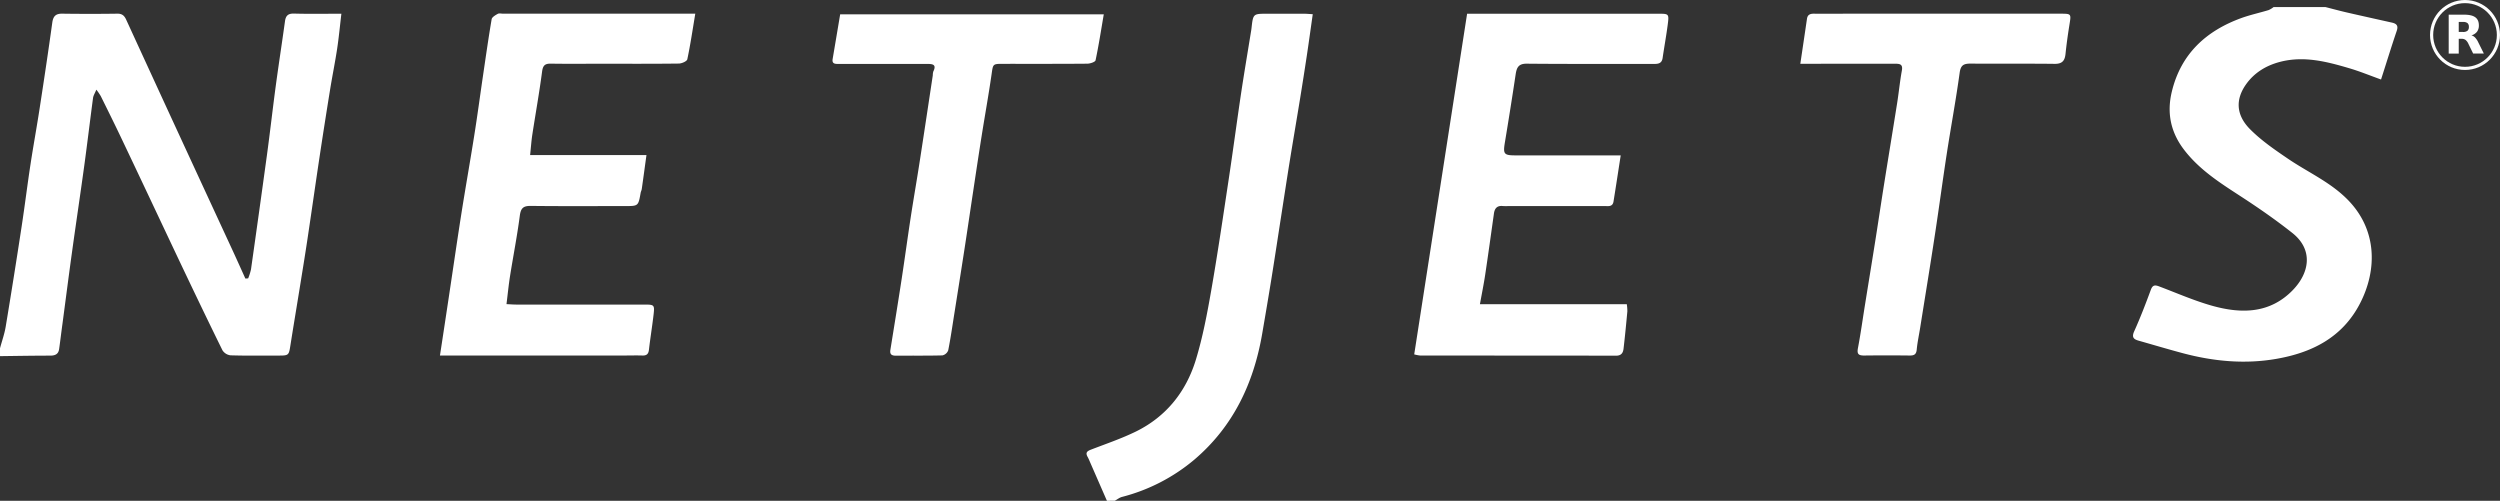 <svg id="Layer_1" data-name="Layer 1" xmlns="http://www.w3.org/2000/svg" viewBox="0 0 1590 318.5"><rect x="0" y="0" width="1590" height="318.5" fill="#333333" stroke="none"/><defs><style>.cls-1{fill:#fff}</style></defs><path class="cls-1" d="M0 221.5c1.23-4.59 2.86-9.11 3.63-13.77q5.3-31.93 10.17-63.94c2-13.12 3.62-26.29 5.62-39.41 1.88-12.29 4.15-24.53 6-36.82 2.73-17.7 5.38-35.41 7.83-53.15.57-4.1 2.19-5.77 6.38-5.71 11.66.16 23.33.17 35 0 3.11-.06 4.51 1.38 5.62 3.81q14.17 30.87 28.38 61.72 19.75 42.81 39.56 85.59c2.66 5.77 5.25 11.57 7.87 17.35l1.77-.13a35.22 35.22 0 0 0 1.8-5.7q5.15-36.21 10.11-72.45c2-14.64 3.64-29.32 5.61-44 1.86-13.8 4-27.57 5.9-41.37.5-3.59 2-5 5.87-4.88 9.8.28 19.61.09 30 .09-.93 7.78-1.61 15.15-2.72 22.45-1.32 8.68-3.09 17.29-4.49 26q-3.46 21.36-6.69 42.76c-2.64 17.54-5.11 35.1-7.75 52.64-1.6 10.64-3.35 21.27-5.06 31.89-1.87 11.6-3.82 23.19-5.65 34.8-1.08 6.86-1 6.88-8.1 6.88-10 0-20 .15-30-.16a7.08 7.08 0 0 1-5.18-3.21c-9.58-19.46-18.93-39-28.24-58.62C101.08 138.45 89 112.72 76.75 87c-4.13-8.68-8.41-17.29-12.68-25.91a42 42 0 0 0-2.79-4.07c-1 2.41-1.91 3.78-2.1 5.24-1.91 14.29-3.61 28.62-5.56 42.91-2.49 18.23-5.23 36.42-7.75 54.65-2.12 15.28-4.08 30.58-6.11 45.87-.76 5.45-1.39 10.89-2.16 16.31-.46 3.25-2.5 4.18-5.66 4.18-10.65 0-21.29.2-31.94.33zM1479 4.5c4.53 1.15 9 2.38 13.59 3.43 9.51 2.19 19 4.28 28.57 6.42 2.85.64 4.34 1.78 3.18 5.22-3.45 10.17-6.59 20.44-10 31-7.13-2.56-13.55-5.21-20.17-7.16-14.38-4.24-28.85-8-44-4.08-9 2.34-16.6 7-21.87 14.57-6.25 9-6.59 18.9 2.8 28.34 7.14 7.18 15.73 13.06 24.17 18.79 12.27 8.34 25.94 14.36 36.87 25 20.1 19.49 19.87 45.8 8.7 67.2s-30.4 31.06-53.06 35c-20 3.48-39.77 1.63-59.28-3.54-9.46-2.51-18.84-5.33-28.27-8-3.34-.94-4.58-2.22-2.85-6.05 3.88-8.62 7.28-17.46 10.55-26.34 1.16-3.15 2.69-3.12 5.3-2.14 11.3 4.26 22.43 9.17 34 12.39 18.38 5.1 36.45 4.92 50.94-10 10.74-11.06 13.21-25.73-.28-36.41-9.16-7.26-18.74-14-28.5-20.47-14.49-9.57-29.51-18.27-40.36-32.47-8.6-11.26-11-23.56-7.73-37 5.81-24 21.82-38.62 44.38-46.79 5.6-2 11.47-3.28 17.17-5A14.34 14.34 0 0 0 1446 4.5zM704 318.5l-10.48-24c-.59-1.35-1.13-2.73-1.84-4-1.55-2.81-.05-3.68 2.39-4.62 9.57-3.68 19.35-7 28.52-11.5 19.27-9.53 31.82-25.41 38-45.66 4.33-14.22 7.13-29 9.69-43.66 4.15-23.7 7.63-47.52 11.22-71.31 2.75-18.2 5.15-36.45 7.87-54.65 2-13.29 4.26-26.53 6.4-39.79.08-.49.14-1 .2-1.49C797 8.73 797 8.73 806 8.74h23.5c1.6 0 3.21.17 5.41.29-1.29 9.06-2.45 17.55-3.72 26q-2.11 14-4.39 28c-2.1 12.92-4.32 25.83-6.41 38.76-1.88 11.64-3.65 23.3-5.46 34.95-2.06 13.27-4.06 26.55-6.19 39.8-1.92 11.94-3.95 23.87-6 35.79-5.43 31.47-18.39 58.94-43.14 80a116.4 116.4 0 0 1-46 23.71c-1.63.43-3.06 1.6-4.58 2.43zM279.81 226.12c2-13 3.79-24.93 5.59-36.86 2.67-17.71 5.22-35.44 8-53.14 2.63-16.68 5.59-33.3 8.23-50 2-12.47 3.65-25 5.49-37.49 1.79-12.15 3.51-24.31 5.57-36.41.23-1.34 2.38-2.58 3.89-3.41.9-.49 2.28-.1 3.45-.1H442.2c-1.71 10.22-3.09 19.68-5.07 29-.27 1.27-3.51 2.69-5.39 2.71-16.66.21-33.32.12-50 .12-10.5 0-21 .11-31.48-.06-3.8-.06-5 1.3-5.5 5.13-1.76 13.39-4.14 26.6-6.18 39.88-.63 4.08-.9 8.21-1.42 13.12h74c-1.09 7.81-2 14.74-3 21.66-.12.81-.56 1.57-.7 2.38-1.49 8.41-1.48 8.41-9.88 8.41-20 0-40 .14-60-.1-5-.06-6.39 1.64-7 6.44-1.68 12.79-4.17 25.47-6.19 38.21-.9 5.7-1.46 11.46-2.25 17.82 2.44.11 4.36.28 6.28.28h81.46c6.27 0 6.53.2 5.78 6.58-.87 7.41-2.07 14.78-2.93 22.19-.32 2.75-1.53 3.72-4.21 3.63-4-.13-8 0-12 0H279.81zM1030.77 98.83c-1.61 10.4-3.05 19.86-4.57 29.31-.58 3.65-3.56 2.89-5.93 2.9q-30.24.06-60.47 0a37.52 37.52 0 0 1-4 0c-3.59-.39-5.2 1.44-5.66 4.75-1.83 13-3.62 26-5.56 38.94-.9 6-2.13 12-3.35 18.75h93.41a30.18 30.18 0 0 1 .36 4.52c-.74 7.93-1.5 15.87-2.43 23.79-.31 2.63-1.42 4.44-4.82 4.43-41.48-.1-83-.07-124.44-.09a26.06 26.06 0 0 1-3.87-.74L933.08 8.73h121.43c6.92 0 7.07 0 6.16 7s-2.21 14.1-3.24 21.15c-.52 3.53-2.79 3.8-5.75 3.79-26.82-.08-53.64.1-80.46-.17-5.22-.09-6.53 2.18-7.22 6.5q-3.28 21.87-6.91 43.69c-1.19 7.2-.59 8.12 6.62 8.13h60.47zM1145 40.59c1.49-10.08 2.88-19.34 4.23-28.61.4-2.76 2.14-3.31 4.62-3.27 7 .1 14 0 21 0h135.45c7.05 0 7 0 5.89 6.84-1 6.21-1.88 12.44-2.52 18.69-.45 4.37-2.11 6.43-6.92 6.37-17.82-.22-35.65 0-53.48-.16-4.42 0-6.27 1-6.94 5.88-2.34 17.09-5.51 34.06-8.14 51.11-2.65 17.21-4.94 34.48-7.57 51.69-3 19.82-6.27 39.62-9.42 59.42-.73 4.59-1.74 9.16-2.17 13.78-.29 3.13-1.7 3.81-4.51 3.78q-14.49-.17-29 0c-3.62 0-4.58-1.05-3.87-4.76 1.74-9.13 3-18.34 4.48-27.52 2.05-12.77 4.15-25.53 6.17-38.31 2-12.45 3.83-24.93 5.81-37.38 2.79-17.52 5.68-35 8.46-52.54 1.09-6.88 1.75-13.84 3-20.68.81-4.27-1.51-4.39-4.46-4.39h-39zM534.35 9.11H702c-1.72 10.08-3.21 19.71-5.22 29.23-.23 1.07-3.4 2.14-5.22 2.16-17.83.16-35.66.09-53.49.1-6.79 0-6.47.06-7.45 6.83-1.87 13-4.2 25.84-6.25 38.77-1.85 11.64-3.6 23.3-5.36 35-2 13.27-3.94 26.56-6 39.82-2 12.94-4.06 25.87-6.11 38.81-1.22 7.67-2.31 15.37-3.84 23a5.14 5.14 0 0 1-3.69 3.2c-9.82.27-19.66.09-29.49.19-2.77 0-4.07-.79-3.59-3.76 2.43-15.06 4.88-30.12 7.19-45.19 2-13.12 3.78-26.28 5.79-39.41 1.86-12.12 4-24.21 5.84-36.33 2.77-17.88 5.44-35.78 8.15-53.67a8.65 8.65 0 0 1 .35-2.46c2.24-4.53-.7-4.74-3.88-4.74h-56.49c-2.09 0-4.21 0-3.67-3.17 1.6-9.4 3.15-18.72 4.78-28.38z"/><circle cx="1567.75" cy="22.25" r="21.25" fill="none" stroke="#fff" stroke-miterlimit="10" stroke-width="2"/><path class="cls-1" d="M1566.45 20.33a4.33 4.33 0 0 0 2.86-.77 3 3 0 0 0 .89-2.45 3 3 0 0 0-.89-2.43 4.49 4.49 0 0 0-2.86-.72h-2.69v6.36h2.69m-2.69 4.39v9.36h-6.39V9.33h9.75c3.27 0 5.64.55 7.16 1.66s2.28 2.81 2.28 5.19a6.53 6.53 0 0 1-1.18 4 6.8 6.8 0 0 1-3.58 2.31 4.92 4.92 0 0 1 2.35 1.37 11.81 11.81 0 0 1 2.09 3.19l3.48 7h-6.8l-3-6.15a6.62 6.62 0 0 0-1.85-2.52 4.16 4.16 0 0 0-2.5-.7h-1.8"/></svg>